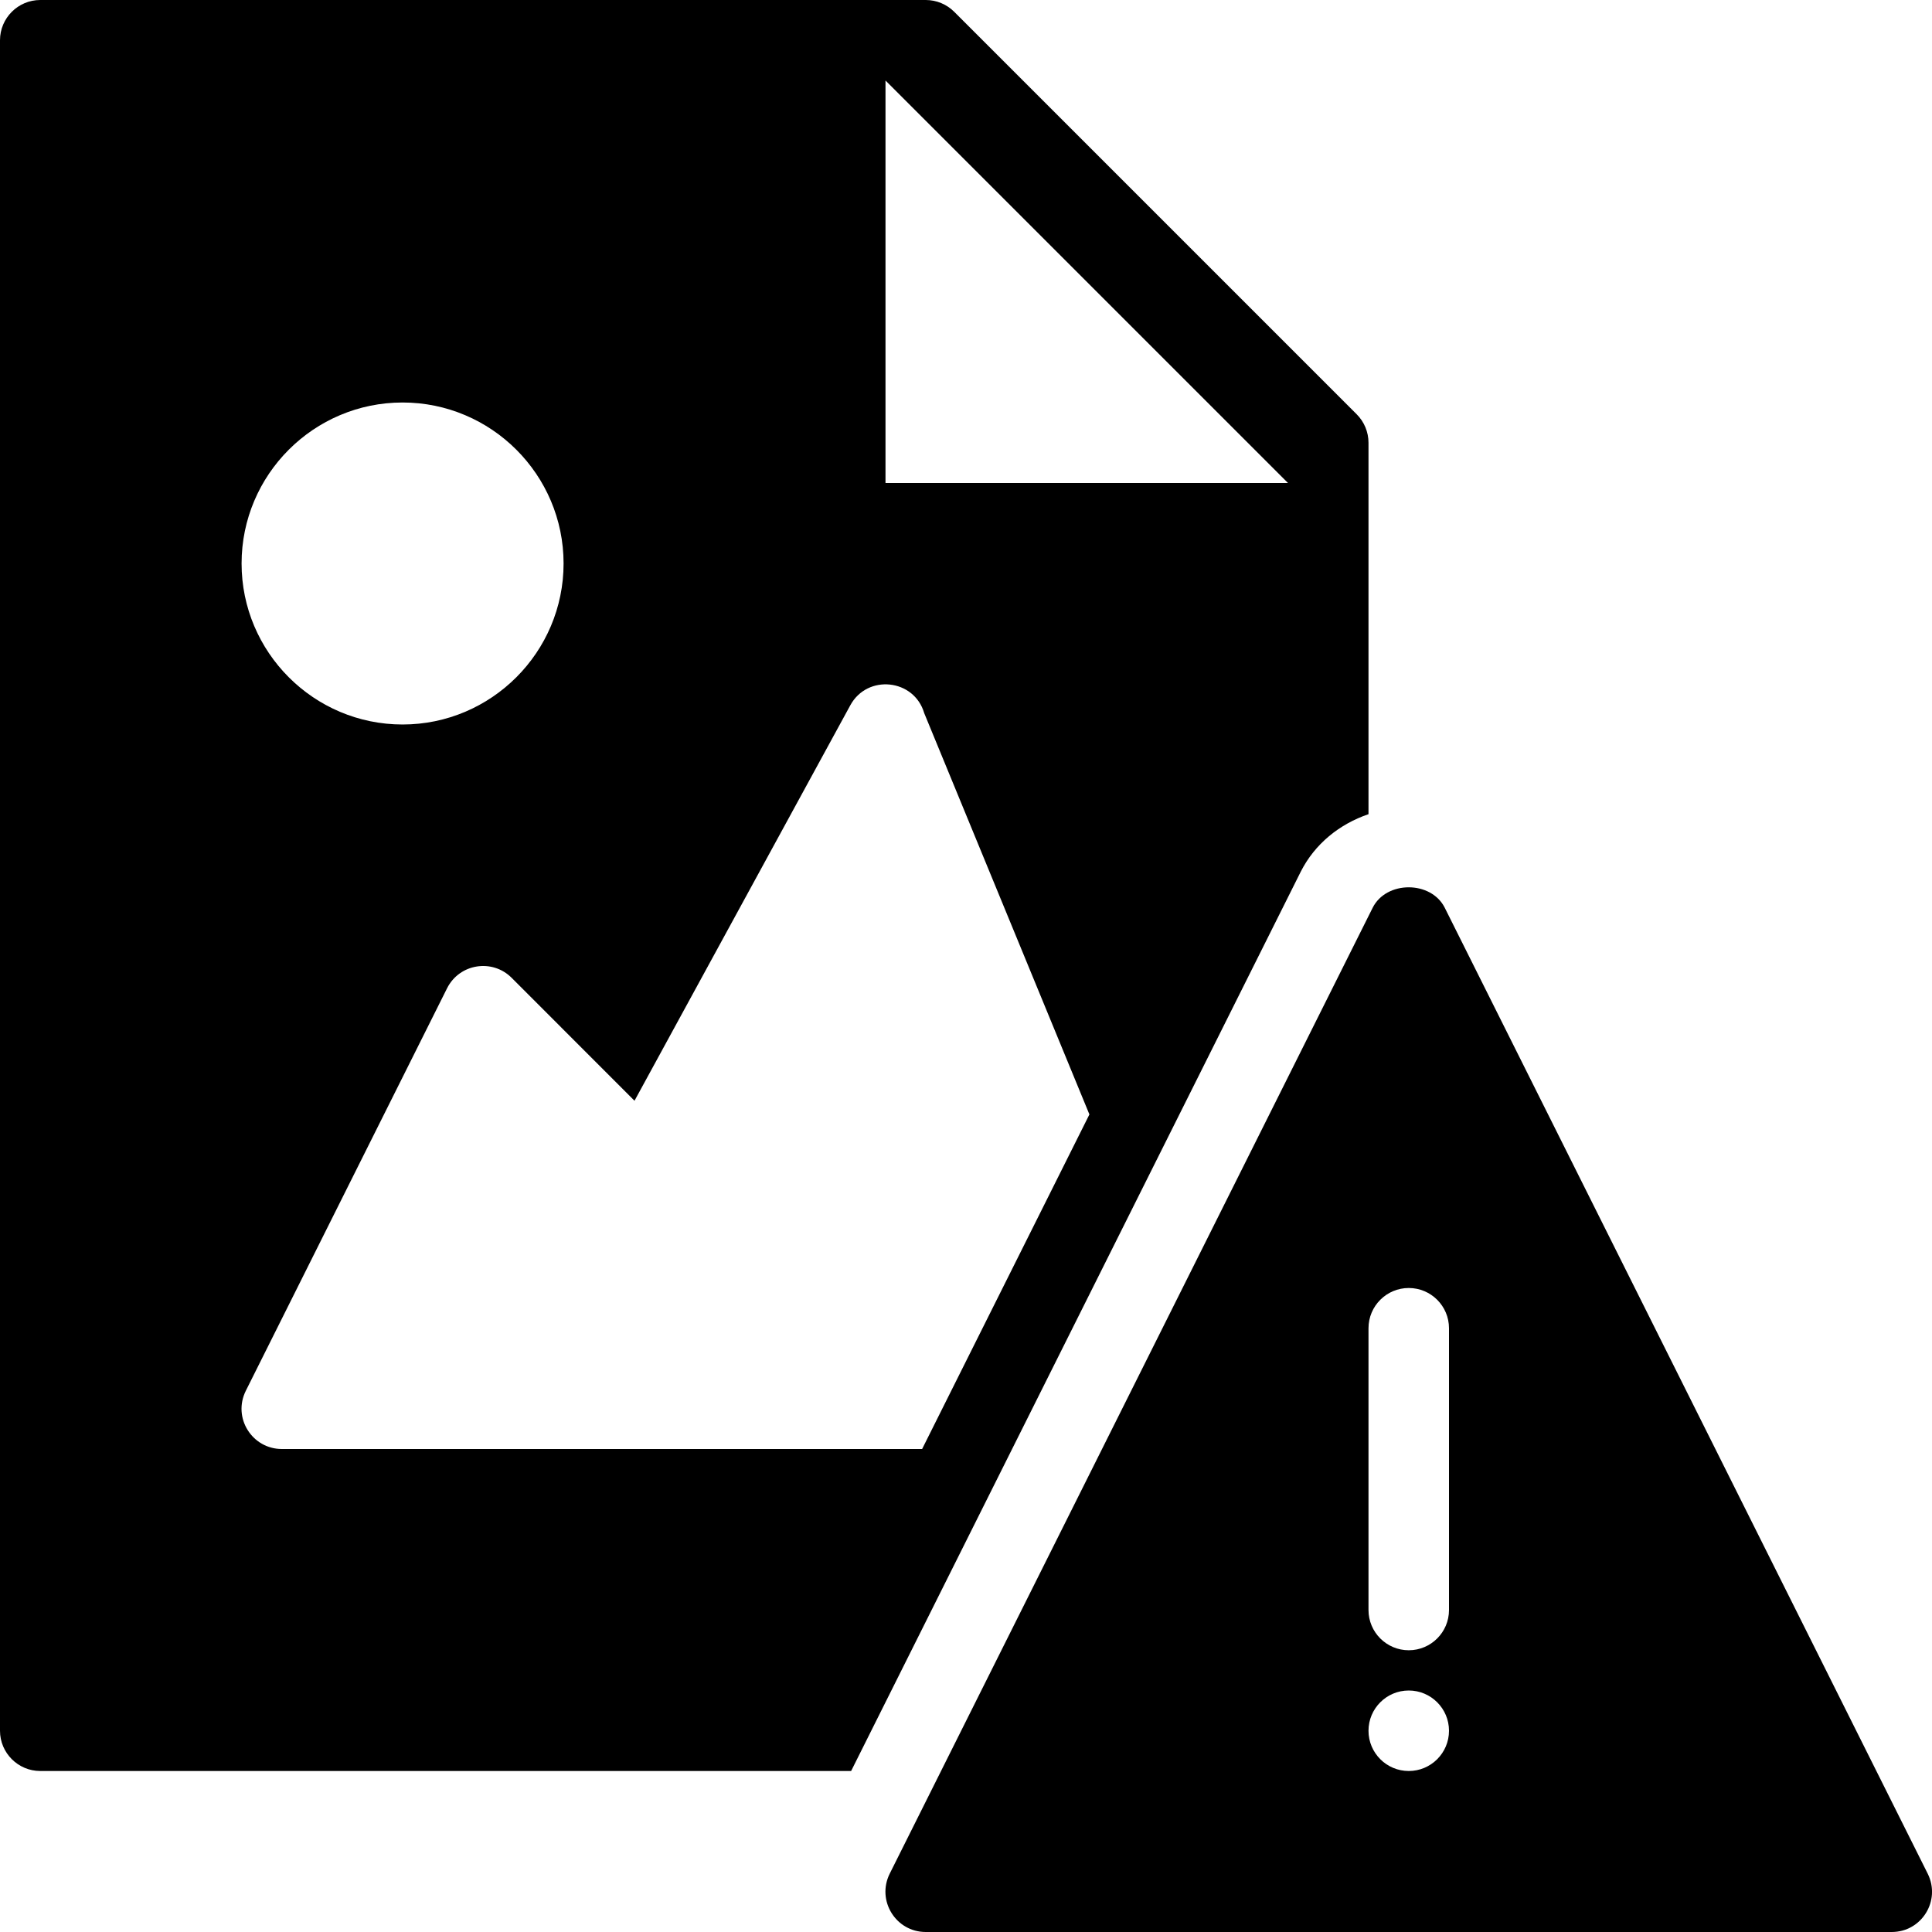 <?xml version="1.0" encoding="utf-8"?>
<!-- Generator: Adobe Illustrator 19.2.1, SVG Export Plug-In . SVG Version: 6.00 Build 0)  -->
<svg version="1.1" xmlns="http://www.w3.org/2000/svg" xmlns:xlink="http://www.w3.org/1999/xlink" x="0px" y="0px" width="24px"
	 height="24px" viewBox="0 0 24 24" enable-background="new 0 0 24 24" xml:space="preserve">
<g id="Filled_Icons">
	<g>
		<path d="M23.947,23.276l-6-12c-0.17-0.338-0.725-0.338-0.895,0l-6,12C10.887,23.61,11.128,24,11.5,24h12
			C23.872,24,24.113,23.61,23.947,23.276z M17.5,22c-0.276,0-0.5-0.224-0.5-0.5s0.224-0.5,0.5-0.5s0.5,0.224,0.5,0.5
			S17.776,22,17.5,22z M18,20c0,0.276-0.224,0.5-0.5,0.5S17,20.276,17,20v-3.5c0-0.276,0.224-0.5,0.5-0.5s0.5,0.224,0.5,0.5V20z"/>
		<path d="M10.573,22l5.585-11.171c0.175-0.346,0.481-0.592,0.842-0.715V5.5c0-0.133-0.053-0.26-0.146-0.353l-5-5
			C11.76,0.053,11.633,0,11.5,0h-11C0.225,0,0,0.224,0,0.5v21C0,21.776,0.225,22,0.5,22H10.573z M11,1l5,5h-5V1z M5.001,5
			c1.102,0,2,0.897,2,2c0,1.102-0.898,2-2,2c-1.103,0-2-0.898-2-2C3.001,5.897,3.898,5,5.001,5z M3.054,17.276l2.5-5
			c0.155-0.307,0.561-0.369,0.801-0.13l1.527,1.528l2.681-4.913c0.212-0.389,0.793-0.329,0.918,0.098l2.052,4.985L11.455,18H3.501
			C3.133,18,2.886,17.613,3.054,17.276z"/>
	</g>
</g>
<g id="Invisible_Shape">
	<rect fill="none" width="24" height="24"/>
</g>
</svg>

